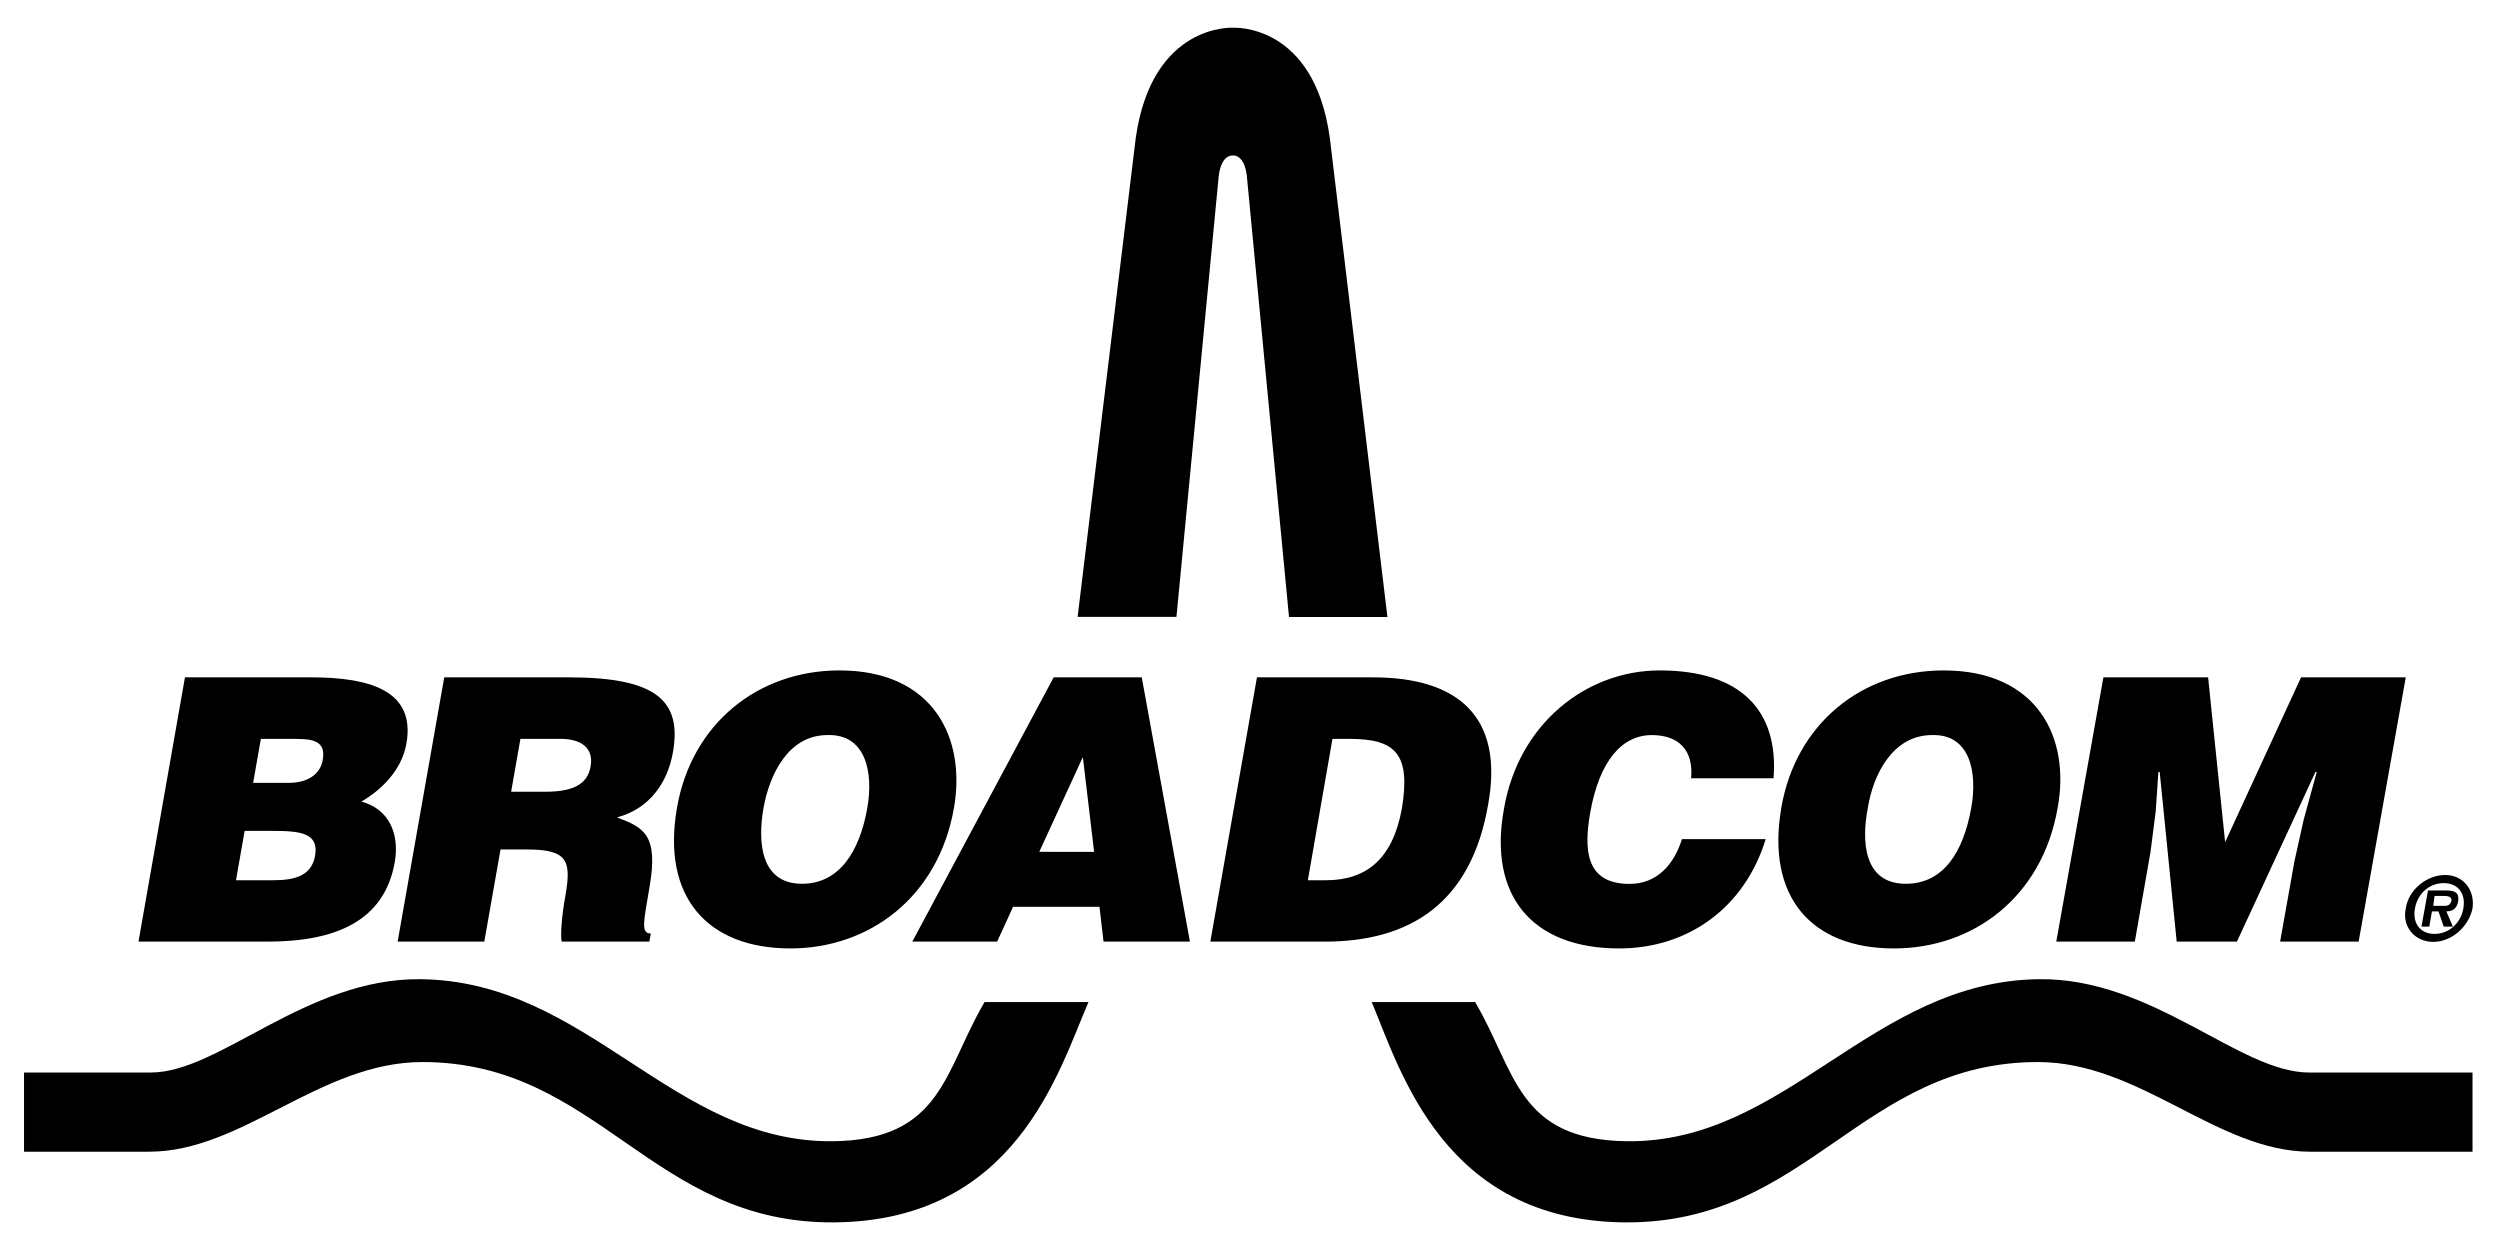 <svg xmlns="http://www.w3.org/2000/svg" viewBox="0 0 191 95"><path d="M186 71.35c-1.1 0-1.7-.81-1.5-1.94.2-1.14 1.1-1.94 2.2-1.94s1.7.8 1.5 1.94c-.2 1.12-1.1 1.94-2.2 1.94zm-.1.61c1.4 0 2.7-1.15 3-2.55.2-1.42-.7-2.56-2.1-2.56-1.4 0-2.8 1.14-3 2.56-.3 1.4.7 2.55 2.1 2.55zm1-2.33c.5 0 .8-.23.9-.75.1-.65-.2-.85-.9-.85h-1.4l-.5 2.76h.6l.2-1.16h.5l.4 1.16h.7l-.5-1.16zm-1-.42l.1-.76h.7c.2 0 .6 0 .6.35-.1.35-.3.42-.6.41h-.8zm-28.8 2.73l3.6-20.19h8l1.3 12.59 5.8-12.59h8l-3.6 20.19h-6l1.1-6.16.7-3.15 1-3.65h-.1l-6 12.96h-4.6L165 58.98h-.1l-.2 2.97-.4 3.13-1.2 6.86h-6zm-9.5-15.78c2.9-.1 3.5 2.83 3 5.58-.6 3.33-2.1 5.78-5 5.78-3.2 0-3.4-3.21-2.9-5.78.4-2.55 1.9-5.58 4.9-5.58zm.9-4.94c-6.3 0-11.3 4.12-12.4 10.45-1.2 6.87 2.3 10.79 8.6 10.79 6 0 11.3-3.86 12.5-10.72 1-5.32-1.5-10.52-8.7-10.52zm-19.3 8.24c.2-2.09-.9-3.3-3-3.3-2.3 0-4 1.99-4.7 5.88-.5 2.83-.4 5.49 3 5.49 2.1 0 3.4-1.49 4-3.42h6.4c-1.6 5.21-5.9 8.35-11.2 8.35-6.7 0-10-4.09-8.8-10.64 1.1-6.53 6.3-10.6 11.9-10.6 6.2 0 9.1 3.06 8.7 8.24h-6.3zm-27.4-3.01h1.3c3.5 0 4.7 1.12 4 5.34-.7 3.83-2.7 5.46-5.8 5.46h-1.38l1.88-10.8zm-.6 15.49c6.5 0 11.2-2.9 12.5-10.51 1.2-6.67-2.3-9.68-8.8-9.68h-8.87l-3.56 20.19h8.73zm-17.61-6.86H79.4l3.33-7.24.86 7.24zm-7.41 6.86l1.22-2.66H84l.31 2.66h6.6l-3.68-20.19H80.5L69.7 71.94h6.48zM63.21 56.16c2.93-.1 3.54 2.83 3.05 5.58-.59 3.33-2.14 5.78-4.99 5.78-3.18 0-3.39-3.21-2.94-5.78.45-2.55 1.89-5.58 4.88-5.58zm.93-4.94c-6.28 0-11.3 4.12-12.41 10.45-1.22 6.87 2.33 10.79 8.66 10.79 5.97 0 11.28-3.86 12.49-10.72.94-5.32-1.54-10.52-8.74-10.52zm-24.38 5.23h3.08c1.54 0 2.54.68 2.28 2.11-.24 1.41-1.42 1.93-3.47 1.93h-2.6l.71-4.04zm.52 8.45c3.09 0 3.38.86 2.92 3.51-.32 1.78-.38 3.08-.29 3.53h6.7l.11-.62c-.78 0-.54-.91-.1-3.53.72-4.07-.49-4.58-2.48-5.34 2.47-.66 3.85-2.62 4.27-4.96.69-3.92-1.21-5.74-7.93-5.74h-9.54l-3.56 20.19H37l1.24-7.04h2.02zm-19.5-1.42c2.1 0 3.61.12 3.29 1.91-.27 1.52-1.55 1.86-3.17 1.86h-2.87l.66-3.77h2.09zm1.47-7.03c1.41 0 2.69 0 2.41 1.6-.2 1.18-1.26 1.76-2.58 1.76h-2.74l.59-3.36h2.32zm-1.83 15.49c5.22 0 8.94-1.56 9.74-6.07.38-2.2-.46-4.07-2.55-4.63 1.46-.84 3.08-2.36 3.44-4.43.71-4.01-2.72-5.06-7.27-5.06h-9.65l-3.55 20.19h9.84zM106 47.14h-7.52l-3.22-33.68c-.19-1.71-1.07-1.58-1.07-1.58s-.88-.13-1.08 1.58l-3.23 33.67h-7.55l4.44-36.58c1.25-8.805 7.43-8.43 7.43-8.43s6.2-.398 7.4 8.43l4.4 36.59zM1.835 81.94h9.695c5.25 0 11.85-7.22 20.6-7.13 12.79.14 19.26 12.52 31.51 12.38 8.35-.1 8.49-5.38 11.58-10.63h7.94c-2.28 5.25-5.51 16.69-19.39 16.83-13.99.13-18.04-12.25-31.5-12.25-7.81 0-13.74 6.85-20.87 6.85H1.835v-6.05zm187.065 0h-12.5c-5.3 0-11.9-7.22-20.6-7.13-12.8.14-19.3 12.52-31.5 12.38-8.4-.1-8.5-5.38-11.6-10.63h-7.9c2.2 5.25 5.5 16.69 19.3 16.83 14 .13 18.1-12.25 31.6-12.25 7.8 0 13.7 6.85 20.8 6.85h12.4v-6.05z"/></svg>